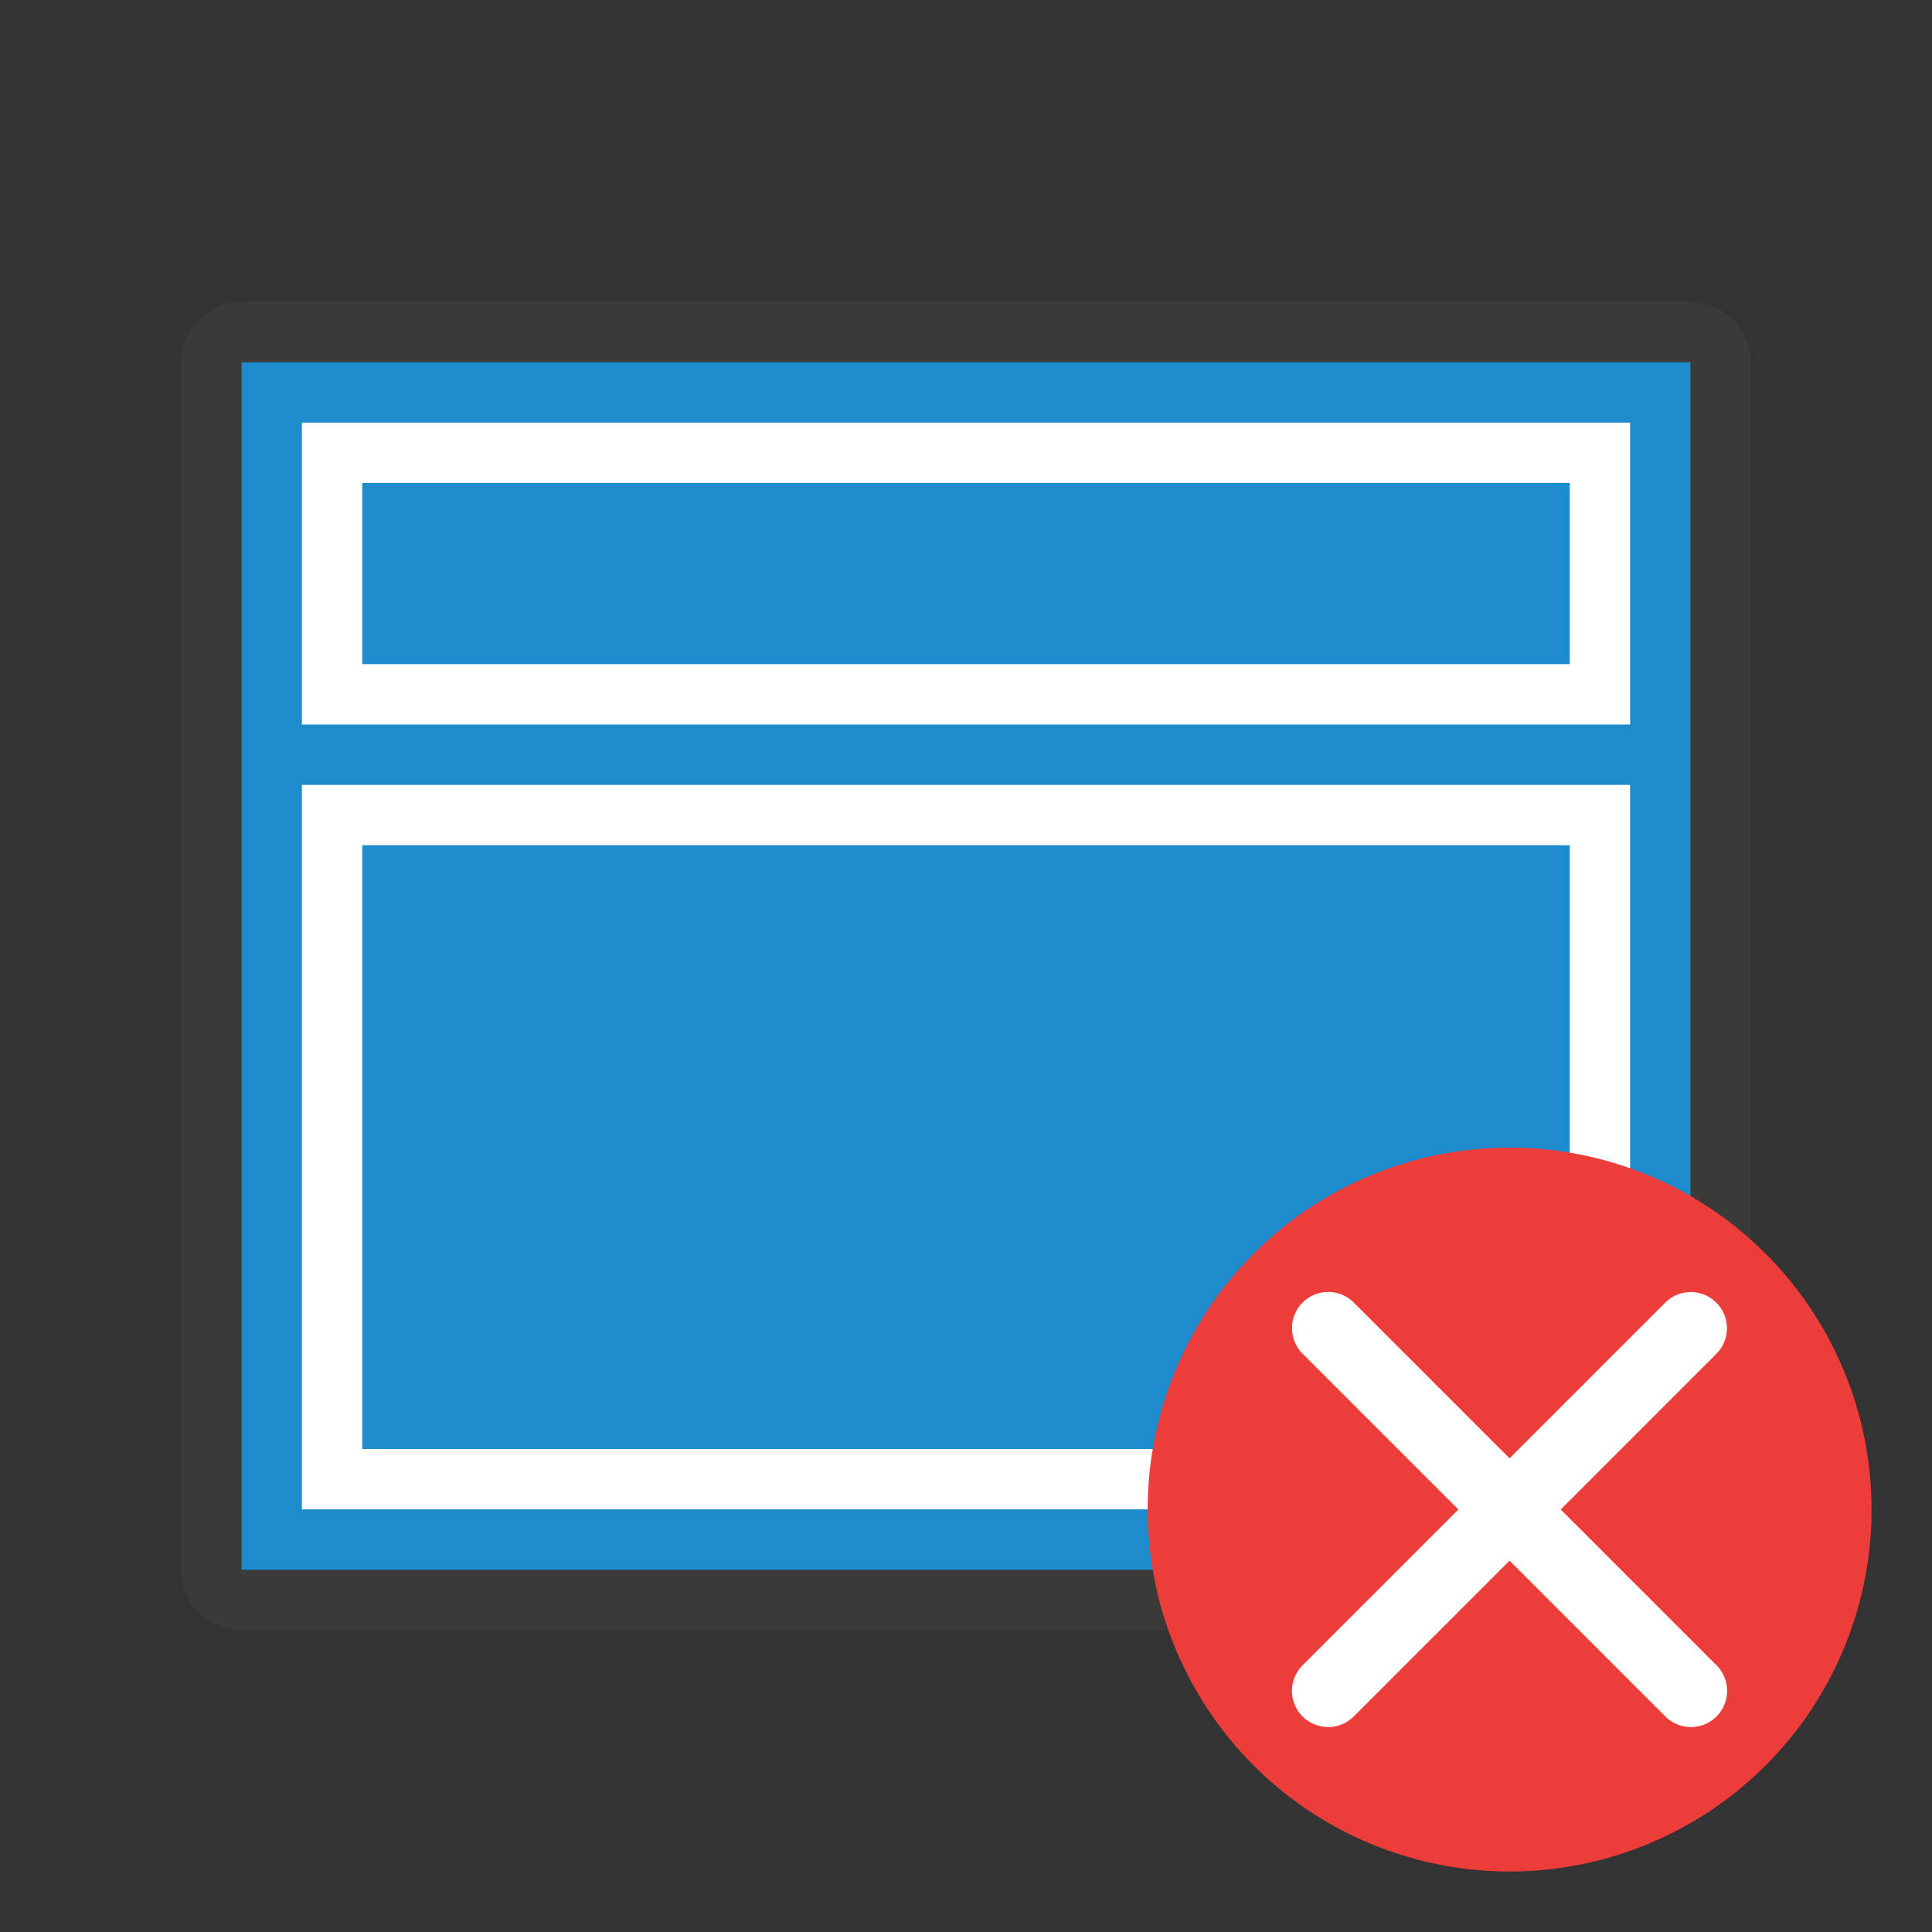<svg viewBox="0 0 32 32" xmlns="http://www.w3.org/2000/svg"><rect x="0" y="0" width="32" height="32" fill="#333333" stroke="none"/><path d="m4 5c-.554 0-1 .446-1 1v20c0 .554.446 1 1 1h24c.554 0 1-.446 1-1v-20c0-.554-.446-1-1-1zm0 1h24v20h-24z" fill="#3a3a38"/><path d="m4 6h24v20h-24z" fill="#1e8bcd"/><path d="m27 13h-22v1 10 1h22v-1-10zm-1 1v10h-20v-10z" fill="#fff"/><g transform="matrix(1.199 0 0 1.199 3.422 -6.171)"><path d="m18 21a5 5 0 0 0 -5 5 5 5 0 0 0 5 5 5 5 0 0 0 5-5 5 5 0 0 0 -5-5z" fill="#ed3d3b"/><path d="m15.494 22.994a.5.5 0 0 0 -.348.859l2.146 2.146-2.146 2.146a.5.5 0 1 0 .707.707l2.146-2.146 2.146 2.146a.5.5 0 1 0 .707-.707l-2.146-2.146 2.146-2.146a.5.5 0 0 0 -.363-.857.5.5 0 0 0 -.344.15l-2.146 2.146-2.146-2.146a.5.5 0 0 0 -.359-.152z" fill="#fff"/></g><path d="m27 7h-22v1 3 1h22v-1-3zm-1 1v3h-20v-3z" fill="#fff"/></svg>